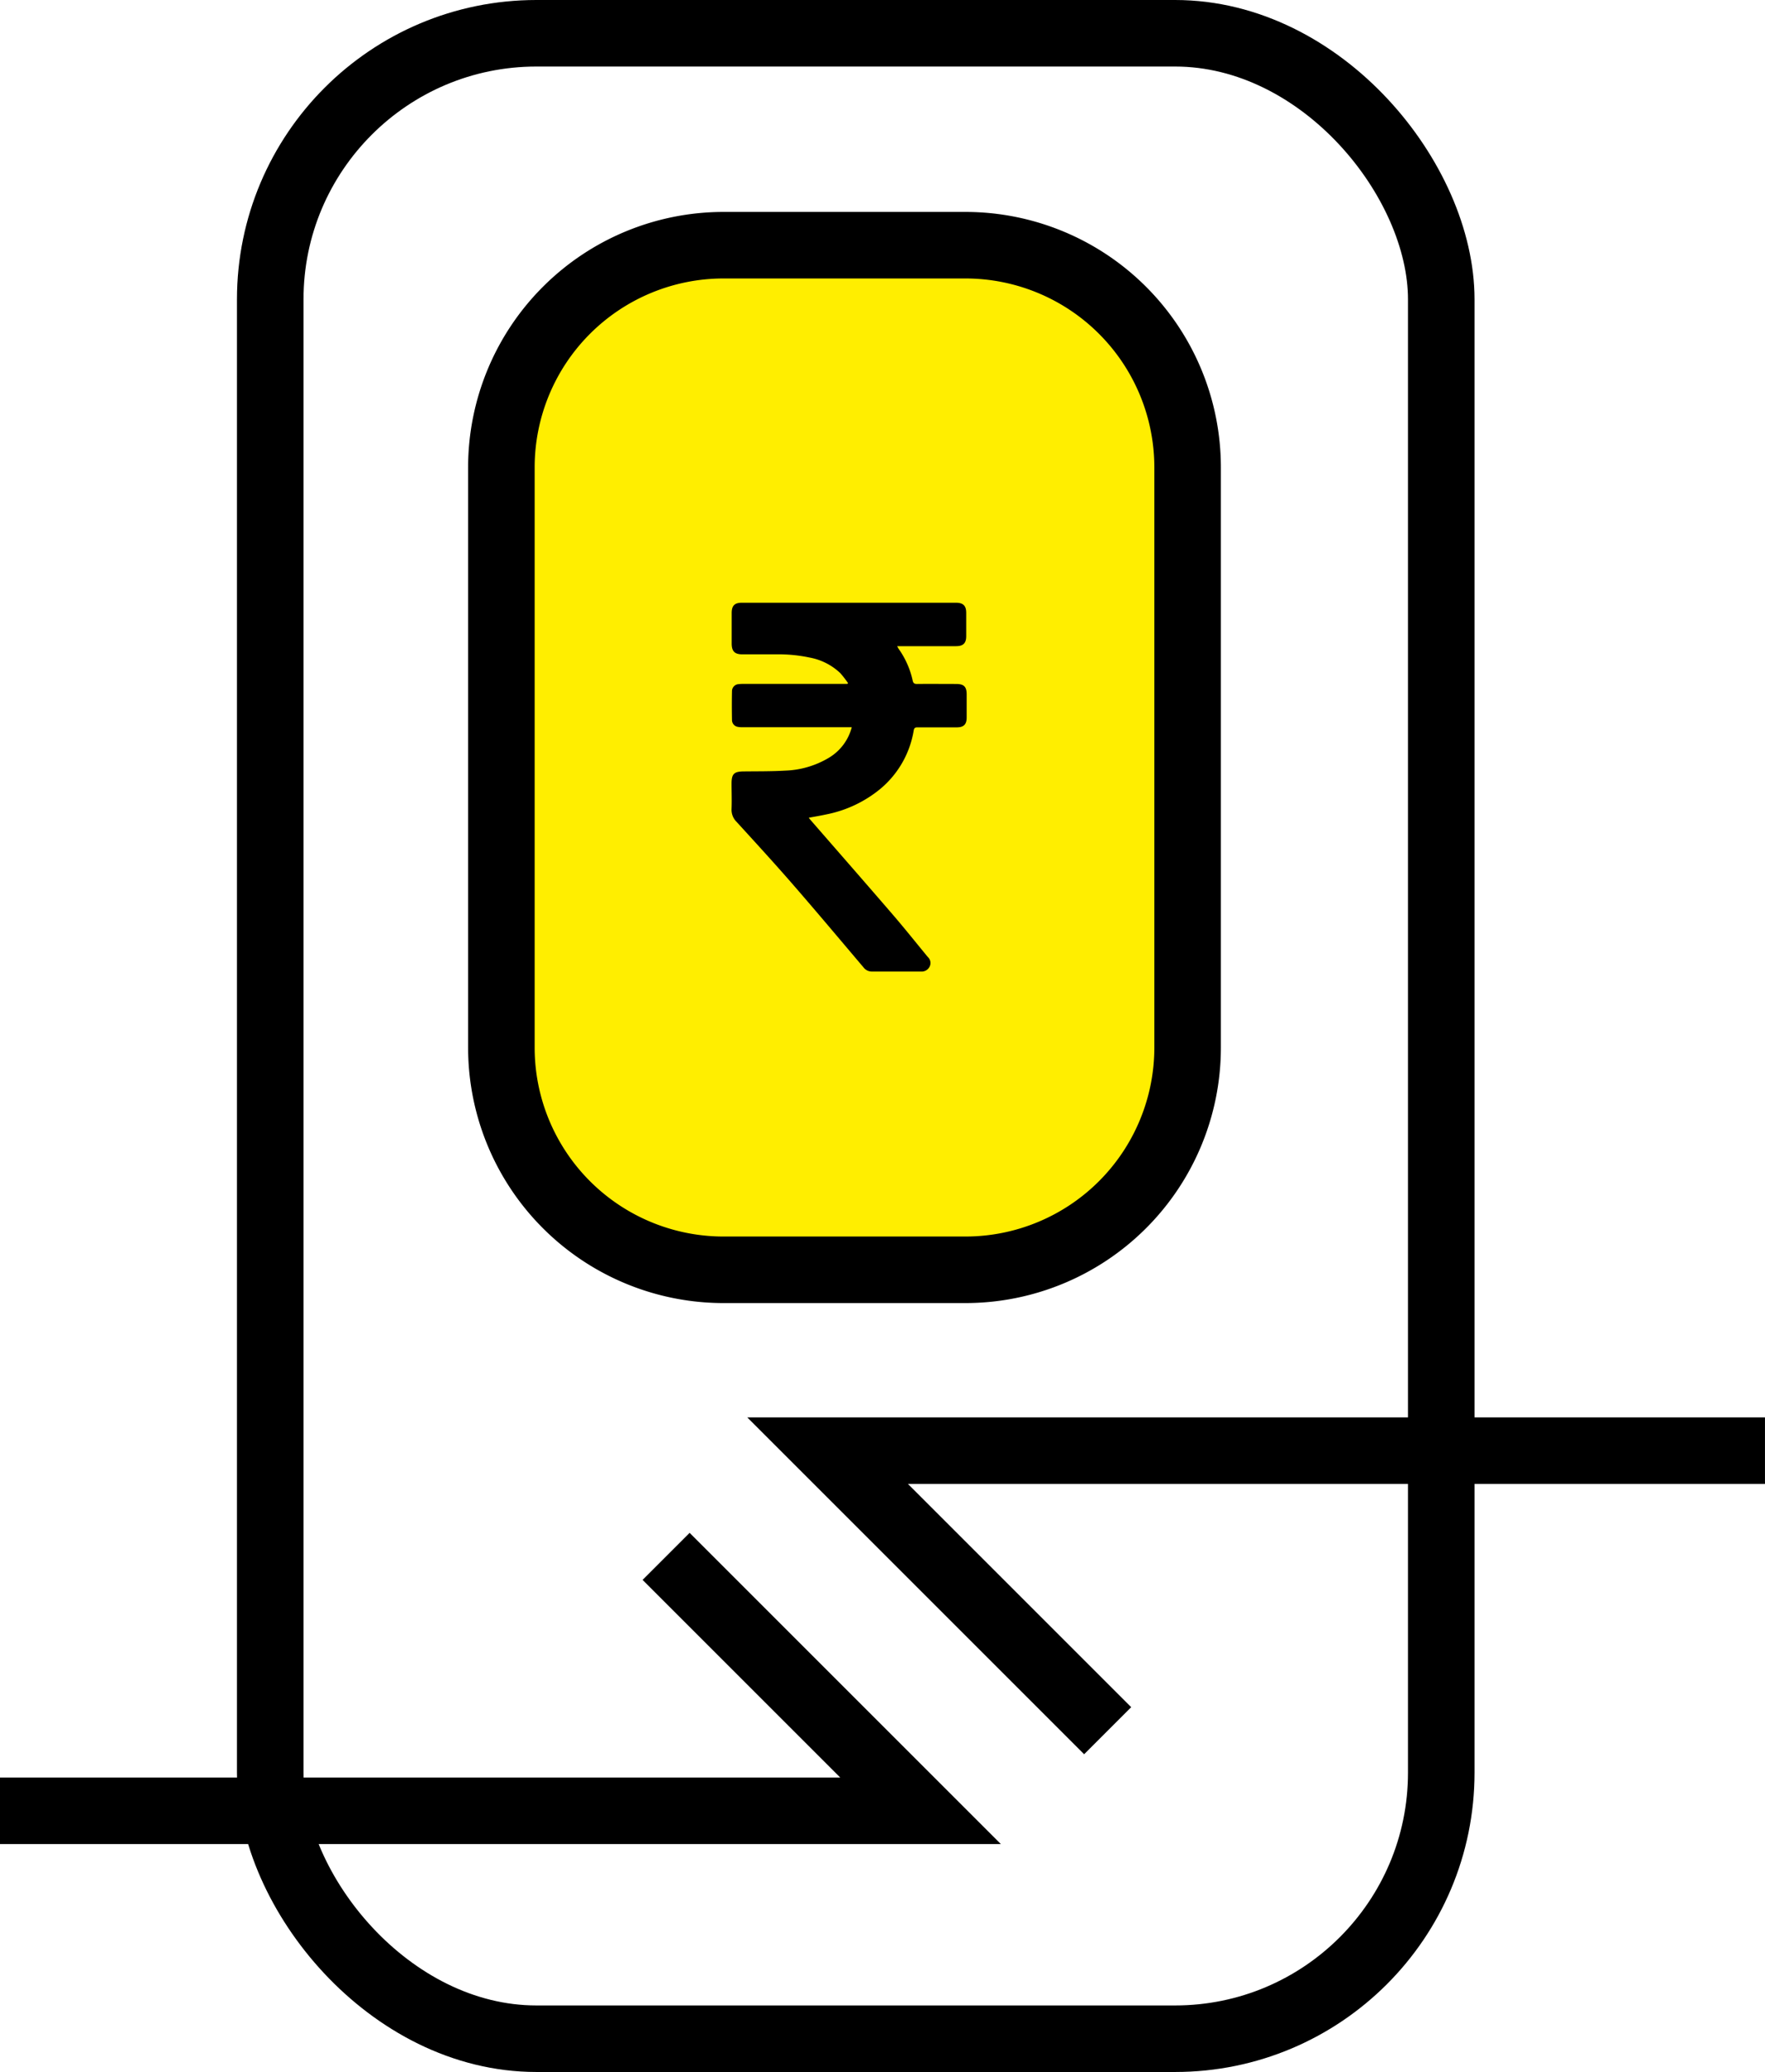 <svg xmlns="http://www.w3.org/2000/svg" width="79.572" height="93.417" viewBox="0 0 79.572 93.417"><defs><style>.a{fill:none;}.a,.b{stroke:#000;stroke-miterlimit:10;stroke-width:3px;}.b{fill:#fe0;}.c{fill-rule:evenodd;}</style></defs><g transform="translate(-167 -300.833)"><rect class="a" width="52.794" height="90.417" rx="12" transform="translate(179.183 302.333)"/><path class="b" d="M10.019,0h10.9A10.018,10.018,0,0,1,30.937,10.018V36.176A10.019,10.019,0,0,1,20.919,46.195h-10.9A10.018,10.018,0,0,1,0,36.177V10.019A10.019,10.019,0,0,1,10.019,0Z" transform="translate(189.604 311.888)"/><g transform="translate(199.983 328.004)"><path class="c" d="M215.733,344.116h-4.922a1.026,1.026,0,0,1-.216-.017.312.312,0,0,1-.261-.293c-.008-.444-.01-.889,0-1.333a.317.317,0,0,1,.3-.3,1.636,1.636,0,0,1,.2-.011h4.7l.033-.034a5.155,5.155,0,0,0-.348-.449,2.721,2.721,0,0,0-1.387-.705,6.744,6.744,0,0,0-1.514-.144c-.5,0-1.008,0-1.512,0-.35,0-.485-.136-.486-.487q0-.688,0-1.376c0-.333.131-.464.46-.464h9.644c.332,0,.468.13.469.457q0,.524,0,1.048c0,.321-.136.452-.458.453-.822,0-1.644,0-2.466,0h-.19c.031.055.049.093.072.127a3.891,3.891,0,0,1,.628,1.422c.026.119.075.157.2.155.586-.007,1.171,0,1.757,0,.354,0,.477.122.477.473s0,.69,0,1.035c0,.318-.131.447-.446.449-.59,0-1.18,0-1.77,0-.1,0-.149.019-.17.133a4.347,4.347,0,0,1-1.505,2.64,5.5,5.5,0,0,1-2.435,1.151c-.257.056-.517.1-.792.15.024.032.046.062.07.09,1.242,1.428,2.489,2.852,3.725,4.287.536.623,1.047,1.266,1.57,1.9a.366.366,0,0,1,.084.435.4.4,0,0,1-.4.222q-1.1,0-2.193,0a.459.459,0,0,1-.378-.175c-1.066-1.257-2.124-2.52-3.206-3.764-.825-.949-1.675-1.876-2.523-2.805a.767.767,0,0,1-.23-.583c.015-.381,0-.762,0-1.144,0-.439.11-.546.544-.551.626-.007,1.253,0,1.878-.036a4.1,4.1,0,0,0,1.965-.579A2.262,2.262,0,0,0,215.733,344.116Z" transform="translate(-210.316 -338.499)"/></g><path class="a" d="M258.26,388.709H216l12.626,12.626" transform="translate(-11.689 -22.472)"/><path class="a" d="M167,406.439h41.5l-11.47-11.47" transform="translate(0 -23.966)"/></g></svg>